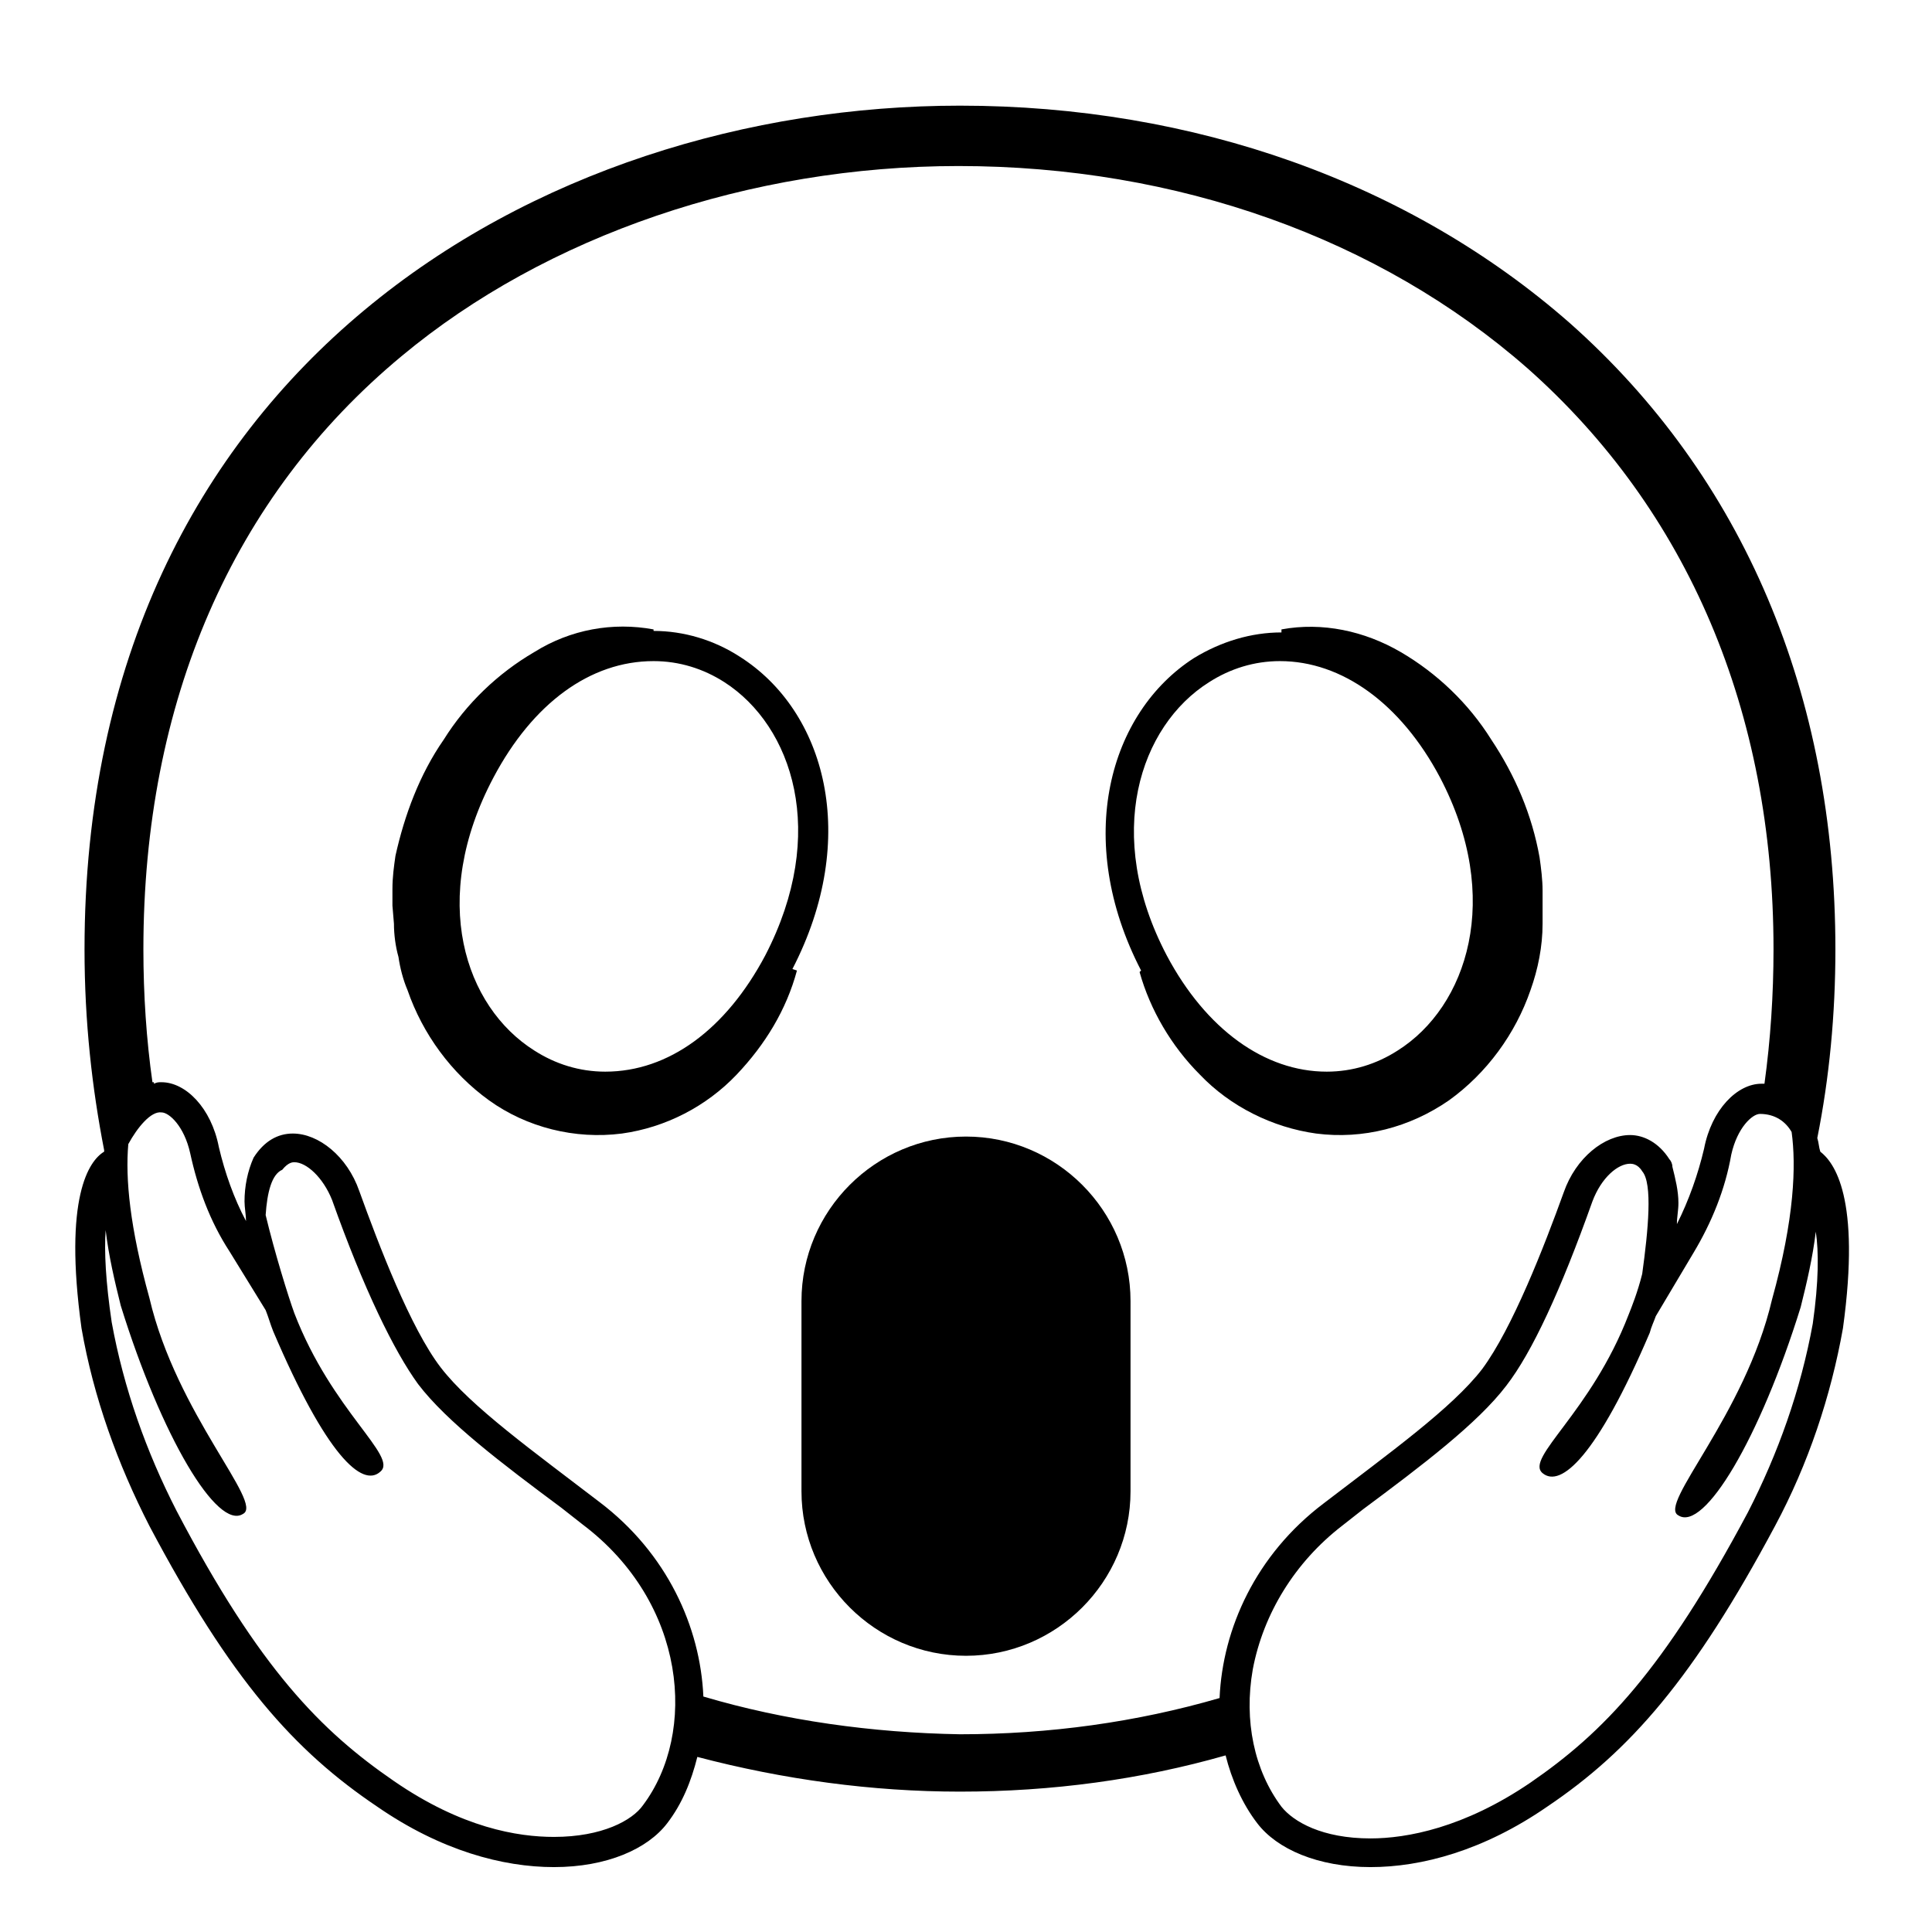 <svg viewBox="0 0 128 128" xmlns="http://www.w3.org/2000/svg">
  <g>
    <path d="M64,75.3c-6,0-10.9,4.9-10.9,10.9v12.6c0,6,4.9,10.9,10.9,10.9c6,0,10.9-4.9,10.9-10.9V86.2C74.9,80.2,70,75.3,64,75.3z"/>
    <path d="M120.6,76.3c-0.1-0.3-0.1-0.6-0.2-0.9c0.8-4,1.2-8.2,1.2-12.5c0-16.9-6.1-31.3-17.6-41.5C93.4,12.1,79.1,7,63.6,7 c-27.9,0-58,17.5-58,55.9c0,4.8,0.5,9.2,1.3,13.3c0,0,0,0.1,0,0.1c-1,0.6-2.7,3-1.5,11.7c0.8,4.6,2.4,9,4.5,13.1 c5.4,10.2,9.6,14.9,15.1,18.6c4.2,2.9,8.3,4,11.7,4c3.5,0,6.2-1.2,7.5-2.9c1-1.3,1.6-2.8,2-4.4c0,0,0,0,0,0 c5.7,1.5,11.6,2.3,17.4,2.3c6.1,0,12-0.8,17.6-2.4c0.4,1.6,1.1,3.2,2.1,4.5c1.3,1.7,4,2.9,7.5,2.9c3.4,0,7.5-1.1,11.7-4 c5.5-3.7,9.7-8.5,15.1-18.6c2.2-4.1,3.7-8.6,4.5-13.1C123.3,79.3,121.5,77,120.6,76.3z M117.5,71.9 C117.5,71.9,117.5,71.9,117.5,71.9C117.4,71.9,117.4,71.9,117.5,71.9C117.4,71.9,117.4,71.9,117.5,71.9z M46.6,112.4L46.6,112.4 c-0.2-4.6-2.4-9.5-6.9-12.9c-4.3-3.3-8.5-6.3-10.5-8.9c-2-2.6-4.1-8.1-5.4-11.7c-0.8-2.3-2.7-3.8-4.4-3.8c-1,0-1.9,0.5-2.6,1.6 c-0.4,0.9-0.6,1.9-0.6,2.9c0,0.4,0.1,0.9,0.1,1.3c-0.8-1.5-1.4-3.2-1.8-4.9c-0.5-2.6-2.2-4.3-3.8-4.3l0,2c0.5,0,1.5,0.9,1.9,2.7 c0.5,2.3,1.3,4.5,2.6,6.5l2.4,3.9c0.2,0.5,0.3,0.9,0.5,1.4c3.5,8.2,5.9,10.4,7.1,9.3c1.2-1-3.2-4-5.7-10.5c-0.4-1.1-1.3-4-1.9-6.5 c0.1-1.5,0.4-2.7,1.1-3c0.4-0.5,0.7-0.5,0.8-0.5c0.8,0,1.9,1,2.5,2.5c2.1,5.9,4.1,10,5.7,12.2c1.9,2.5,5.6,5.3,9.5,8.2l1.4,1.1 c6.9,5.2,7.6,13.8,4,18.6c-0.7,1-2.7,2.1-5.9,2.1c-2.4,0-6.1-0.6-10.6-3.7c-4.8-3.3-8.9-7.4-14.4-17.9c-2-3.9-3.5-8.1-4.3-12.5 C7,84.9,6.9,82.9,7,81.5c0.2,1.7,0.6,3.4,1,5c2.7,8.7,6.4,14.9,8.1,13.8c1.4-0.7-4.4-6.6-6.2-14.3c-1.3-4.7-1.6-7.9-1.4-10.2 c0.6-1.1,1.5-2.2,2.2-2.1l0-2c-0.2,0-0.3,0-0.5,0.1c0,0,0,0,0-0.1c0,0,0,0,0,0c0,0,0,0-0.1,0c-0.4-2.8-0.6-5.8-0.6-8.8 c0-16.4,5.9-30,17.1-39.3c9.6-8,23.1-12.6,36.9-12.6c14.5,0,27.9,4.8,37.7,13.4c10.6,9.4,16.3,22.7,16.3,38.5c0,3-0.2,6-0.6,8.9 c0,0,0,0,0.1,0c-0.1,0-0.2,0-0.3,0c-1.6,0-3.3,1.7-3.8,4.3c-0.4,1.7-1,3.4-1.8,5c0-0.5,0.1-0.9,0.1-1.4c0-0.8-0.2-1.6-0.4-2.4 c0-0.2-0.1-0.4-0.2-0.5c-0.7-1.1-1.7-1.6-2.6-1.6c-1.7,0-3.6,1.5-4.4,3.8c-1.3,3.6-3.4,9-5.4,11.7c-2,2.6-6.2,5.6-10.5,8.9 c-4.5,3.4-6.7,8.3-6.9,12.9c-5.5,1.6-11.3,2.4-17.2,2.4C57.8,114.8,52,114,46.6,112.4z M81,115.4C81,115.4,81,115.4,81,115.4 C81,115.4,81,115.4,81,115.4z M120.1,87.7c-0.8,4.4-2.3,8.6-4.3,12.5c-5.6,10.5-9.6,14.6-14.4,17.9c-4.4,3-8.2,3.7-10.6,3.7 c-3.2,0-5.1-1.1-5.9-2.1c-1.8-2.4-2.5-5.7-1.9-9.1c0.7-3.7,2.8-7.1,5.9-9.5l1.4-1.1c3.9-2.9,7.6-5.7,9.5-8.2 c1.7-2.2,3.6-6.3,5.7-12.2c0.6-1.6,1.7-2.5,2.5-2.5c0.1,0,0.5,0,0.8,0.5c0.7,0.8,0.4,3.9,0,6.8c-0.3,1.2-0.7,2.2-0.9,2.7 c-2.5,6.5-6.9,9.5-5.7,10.5c1.2,1,3.6-1.1,7.1-9.3c0.1-0.4,0.3-0.8,0.4-1.1l2.5-4.2c1.2-2,2.1-4.2,2.5-6.5c0.4-1.8,1.4-2.7,1.9-2.7 c1,0,1.7,0.5,2.1,1.2c0.3,2.2,0.2,5.7-1.3,11.1c-1.8,7.7-7.6,13.6-6.2,14.3c1.7,1.1,5.4-5.1,8.1-13.8c0.4-1.6,0.8-3.3,1-5 C120.5,82.9,120.5,84.9,120.1,87.7z"/>
    <path d="M52.5,64.2c4.5-8.7,2.2-17.1-3.5-20.7c-1.7-1.1-3.7-1.7-5.7-1.7v-0.1c-2.7-0.5-5.5,0-7.9,1.5c-2.4,1.4-4.5,3.4-6,5.8 c-1.6,2.3-2.6,5-3.2,7.7c-0.1,0.7-0.2,1.4-0.2,2.2l0,1.1l0.1,1.2c0,0.7,0.1,1.5,0.3,2.2c0.1,0.7,0.3,1.5,0.6,2.2 c1,2.9,2.9,5.5,5.4,7.3c2.5,1.8,5.7,2.6,8.8,2.2c2.9-0.4,5.6-1.8,7.6-3.9c1.9-2,3.3-4.3,4-6.9L52.5,64.2 C52.5,64.2,52.5,64.2,52.5,64.2z M50.7,63.3c-2.6,4.9-6.4,7.7-10.6,7.7c-1.7,0-3.3-0.5-4.7-1.4c-4.6-2.9-7-10-2.7-18.1 c2.6-4.9,6.4-7.7,10.6-7.7c1.7,0,3.3,0.5,4.7,1.4C52.5,48.1,54.9,55.2,50.7,63.3z"/>
    <path d="M79.5,71.2c2,2.1,4.8,3.5,7.7,3.9c3.1,0.4,6.2-0.4,8.8-2.2c2.5-1.8,4.4-4.4,5.4-7.3c0.5-1.4,0.8-2.9,0.8-4.4v-2.2 c0-0.7-0.1-1.5-0.2-2.2c-0.5-2.8-1.6-5.4-3.2-7.8c-1.5-2.4-3.6-4.4-6-5.8c-2.4-1.4-5.2-2-7.9-1.5v0.2c-2,0-4,0.6-5.8,1.7 c-5.6,3.6-8,12-3.5,20.7c0,0,0,0,0,0l-0.1,0.1C76.2,66.9,77.6,69.3,79.5,71.2z M80.1,45.2c1.4-0.9,3-1.4,4.7-1.4 c4.1,0,8,2.8,10.6,7.7c4.2,8,1.8,15.2-2.8,18.1c-1.4,0.9-3,1.4-4.7,1.4c-4.1,0-8-2.8-10.6-7.7C73.1,55.3,75.5,48.1,80.1,45.2z"/>
  </g>
</svg>